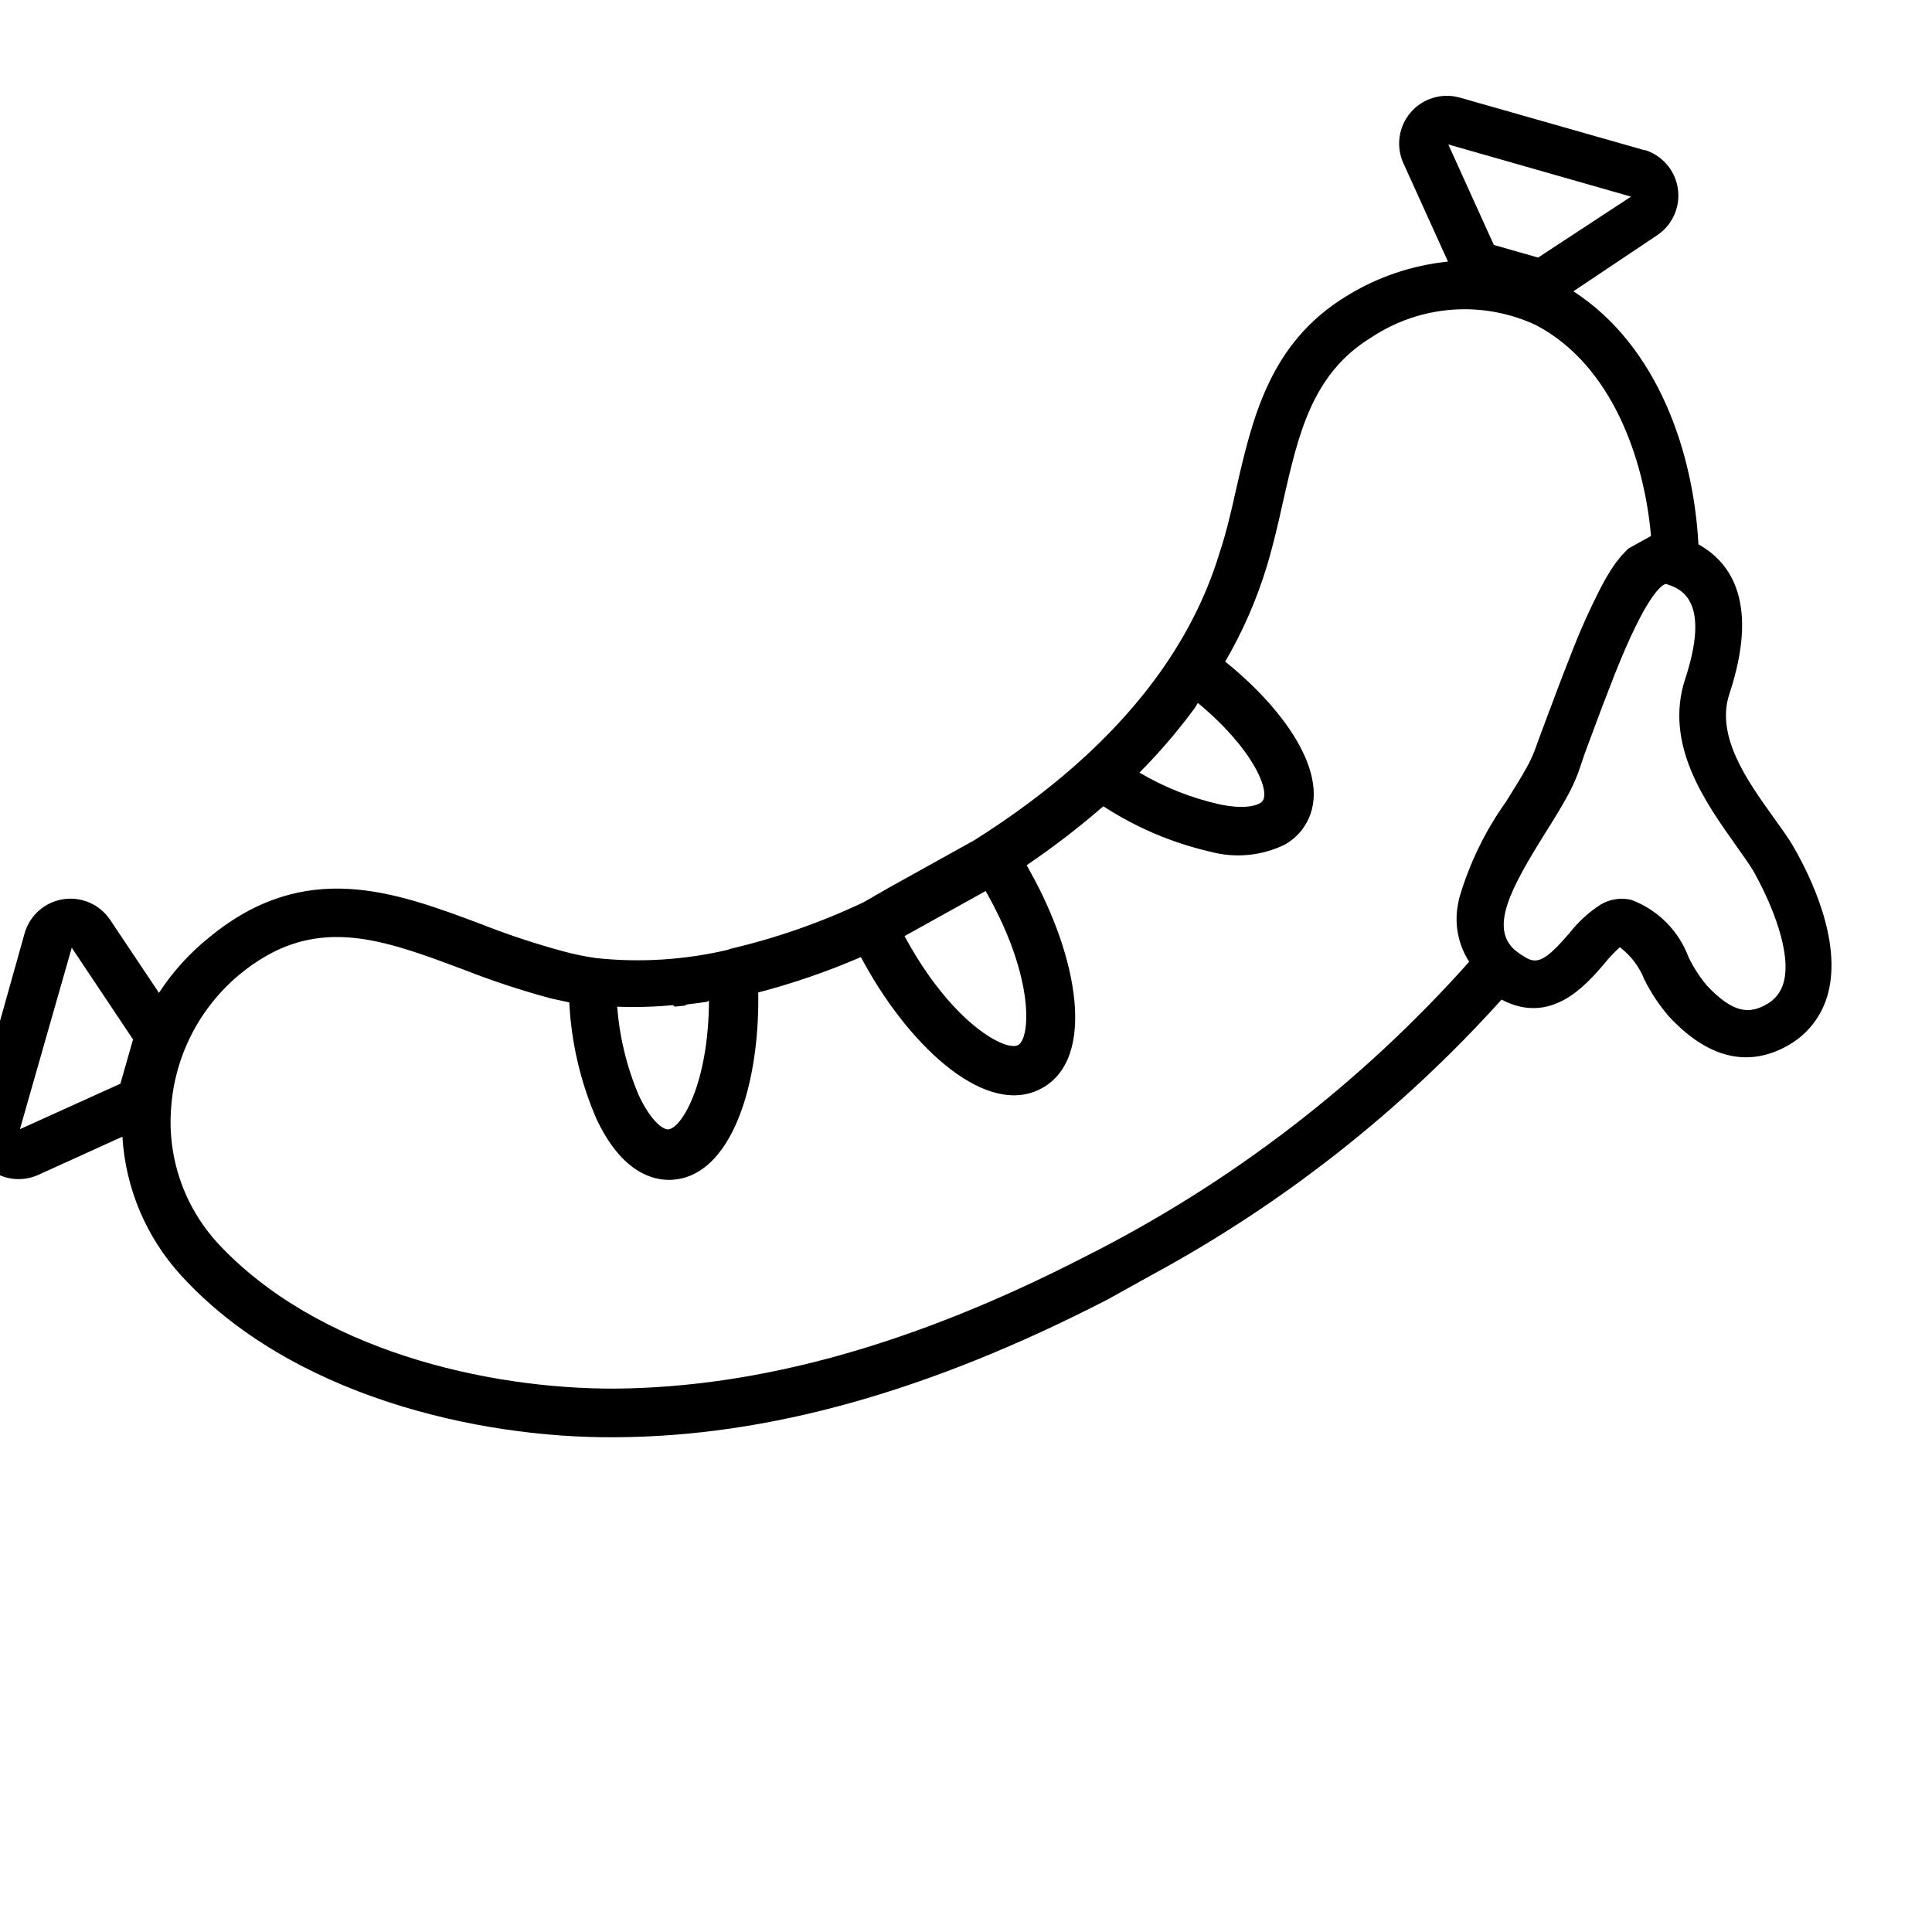 <svg width="150" height="150" viewBox="0 0 150 150" fill="none" xmlns="http://www.w3.org/2000/svg">
<g clip-path="url(#clip0_114_26)">
<path d="M127.768 11.687L113.335 7.576C112.657 7.386 111.937 7.393 111.263 7.596C110.588 7.8 109.985 8.192 109.525 8.727C109.065 9.261 108.767 9.916 108.667 10.613C108.566 11.311 108.666 12.023 108.956 12.666L112.422 20.311C109.618 20.595 106.916 21.515 104.522 23C98.543 26.654 97.224 32.504 95.933 38.162C95.582 39.744 95.202 41.381 94.681 42.94C92.121 51.374 85.737 58.866 75.658 65.228L74.628 65.8L74.18 66.049L72.688 66.878L70.643 68.014L69.016 68.918L67.033 70.059C63.708 71.632 60.226 72.846 56.644 73.682L56.554 73.732C53.189 74.53 49.712 74.751 46.273 74.385C45.41 74.26 44.554 74.083 43.712 73.855C41.561 73.272 39.443 72.571 37.369 71.754C30.657 69.233 23.712 66.646 16.281 72.747C14.744 73.972 13.414 75.437 12.342 77.084L8.533 71.388C8.139 70.811 7.59 70.357 6.949 70.079C6.309 69.8 5.602 69.709 4.912 69.815C4.221 69.921 3.574 70.22 3.047 70.677C2.519 71.135 2.131 71.733 1.928 72.401L-2.121 86.838C-2.312 87.516 -2.306 88.234 -2.103 88.908C-1.901 89.582 -1.511 90.184 -0.978 90.644C-0.446 91.105 0.207 91.404 0.903 91.507C1.599 91.61 2.31 91.513 2.953 91.226L9.503 88.251C9.744 92.263 11.356 96.07 14.069 99.035C22.559 108.341 37.041 111.662 47.723 111.588C59.575 111.546 72.086 108.052 85.968 100.906C87.122 100.265 88.266 99.629 89.401 98.999C99.613 93.471 108.806 86.237 116.58 77.61C120.412 79.621 123.075 76.54 124.538 74.849C124.91 74.38 125.32 73.942 125.765 73.542C126.619 74.19 127.278 75.06 127.671 76.057C128.183 77.083 128.82 78.041 129.568 78.91C132.583 82.157 135.695 82.908 138.77 81.2C139.539 80.774 140.215 80.198 140.757 79.504C141.298 78.811 141.693 78.015 141.919 77.165C143.045 73.004 140.468 67.874 139.31 65.86C138.879 65.084 138.27 64.27 137.643 63.388C135.642 60.594 133.159 57.11 134.285 53.828C136.526 46.997 134.542 43.744 131.864 42.263C131.497 35.24 128.781 26.905 122.159 22.615L128.68 18.251C129.263 17.856 129.721 17.304 130.001 16.658C130.282 16.013 130.372 15.301 130.263 14.605C130.153 13.91 129.848 13.261 129.382 12.733C128.917 12.205 128.311 11.82 127.635 11.624L127.768 11.687ZM93.002 54.576C97.236 58.084 98.607 61.325 98.04 62.168C97.818 62.506 96.727 62.898 94.612 62.432C92.45 61.939 90.377 61.114 88.468 59.986C89.965 58.477 91.353 56.864 92.622 55.158L92.745 54.992L93.002 54.576ZM76.525 69.18C76.591 69.299 76.658 69.418 76.724 69.538C80.339 76.045 79.988 80.615 79.048 81.138C78.107 81.66 74.033 79.529 70.426 73.037C70.36 72.917 70.293 72.798 70.227 72.679L70.779 72.372L72.272 71.543L76.6 69.138L76.525 69.18ZM52.39 78.155L53.166 78.075L53.331 77.984L54.007 77.901L54.334 77.856L54.896 77.778L55.045 77.695C55.007 84.201 52.88 87.648 51.865 87.685C51.46 87.695 50.522 87.025 49.594 85.04C48.667 82.852 48.101 80.528 47.919 78.158C49.363 78.215 50.809 78.175 52.248 78.038L52.39 78.155ZM5.571 73.58L10.329 80.702L9.348 84.138L1.545 87.672L5.571 73.58ZM84.263 97.556C70.927 104.419 58.934 107.722 47.734 107.812C37.831 107.845 24.601 104.844 16.87 96.483C15.587 95.072 14.607 93.413 13.99 91.609C13.374 89.805 13.135 87.893 13.288 85.992C13.43 84 13.975 82.058 14.888 80.282C15.801 78.506 17.064 76.933 18.601 75.658C19.283 75.089 20.016 74.584 20.79 74.149C25.685 71.429 30.315 73.153 35.986 75.276C38.191 76.145 40.444 76.889 42.732 77.505C43.227 77.621 43.712 77.722 44.198 77.823C44.353 80.922 45.06 83.969 46.286 86.819C48.276 91.104 50.769 91.653 52.089 91.603C52.788 91.578 53.471 91.385 54.082 91.043C57.395 89.202 58.974 83.149 58.869 77.055C61.591 76.343 64.254 75.425 66.836 74.309C66.944 74.503 67.06 74.712 67.167 74.906C70.799 81.443 76.681 86.827 80.905 84.481C85.129 82.134 83.664 74.295 80.032 67.758C79.925 67.564 79.817 67.37 79.709 67.176C81.782 65.769 83.77 64.241 85.662 62.599C88.197 64.248 91.001 65.44 93.947 66.121C95.869 66.645 97.915 66.458 99.71 65.596C100.319 65.264 100.84 64.794 101.232 64.222C103.666 60.624 99.963 55.259 95.124 51.366C96.482 49.04 97.565 46.564 98.35 43.988C98.85 42.323 99.25 40.617 99.607 38.973C100.819 33.632 101.878 29 106.487 26.186C108.362 24.944 110.526 24.206 112.769 24.044C115.013 23.882 117.26 24.302 119.294 25.262C125.138 28.363 127.662 35.613 128.183 41.613L127.884 41.779L127.078 42.226L126.75 42.409L126.421 42.591L125.887 43.142L125.416 43.736L125.022 44.326L124.687 44.883L124.425 45.361L124.319 45.556C123.417 47.311 122.613 49.114 121.909 50.958C121.2 52.739 120.475 54.704 119.687 56.801L119.12 58.347C118.942 58.795 118.734 59.23 118.497 59.65C118.057 60.441 117.485 61.345 116.928 62.241C115.301 64.522 114.071 67.061 113.288 69.751L113.2 70.191C112.9 71.74 113.211 73.344 114.067 74.67C105.664 84.109 95.551 91.874 84.263 97.556ZM130.836 52.717C129.176 57.78 132.406 62.294 134.751 65.6C135.314 66.401 135.866 67.149 136.206 67.761C137.59 70.253 139.105 73.963 138.486 76.26C138.391 76.63 138.22 76.976 137.983 77.276C137.746 77.576 137.448 77.823 137.11 78.001C135.841 78.706 134.566 78.731 132.456 76.445C131.926 75.793 131.472 75.082 131.103 74.326C130.726 73.31 130.136 72.387 129.372 71.619C128.609 70.851 127.689 70.255 126.675 69.872C125.86 69.672 124.998 69.8 124.276 70.229C123.344 70.829 122.522 71.583 121.843 72.459C119.988 74.603 119.314 74.938 118.306 74.248C118.07 74.112 117.846 73.955 117.636 73.781C115.611 72.035 117.333 68.91 119.976 64.668C120.57 63.733 121.133 62.814 121.623 61.937C121.966 61.324 122.265 60.688 122.518 60.033L123.067 58.42L124.402 54.846L125.364 52.359C125.929 50.951 126.47 49.674 126.997 48.619C128.534 45.48 129.305 45.286 129.377 45.344L129.524 45.399C130.695 45.783 132.759 46.863 130.836 52.717ZM119.416 19.999L115.98 19.017L112.446 11.215L126.632 15.267L119.416 19.999Z" fill="black"/>
</g>
<defs>
<clipPath id="clip0_114_26">
<rect width="150" height="150" fill="white"/>
</clipPath>
</defs>
</svg>
